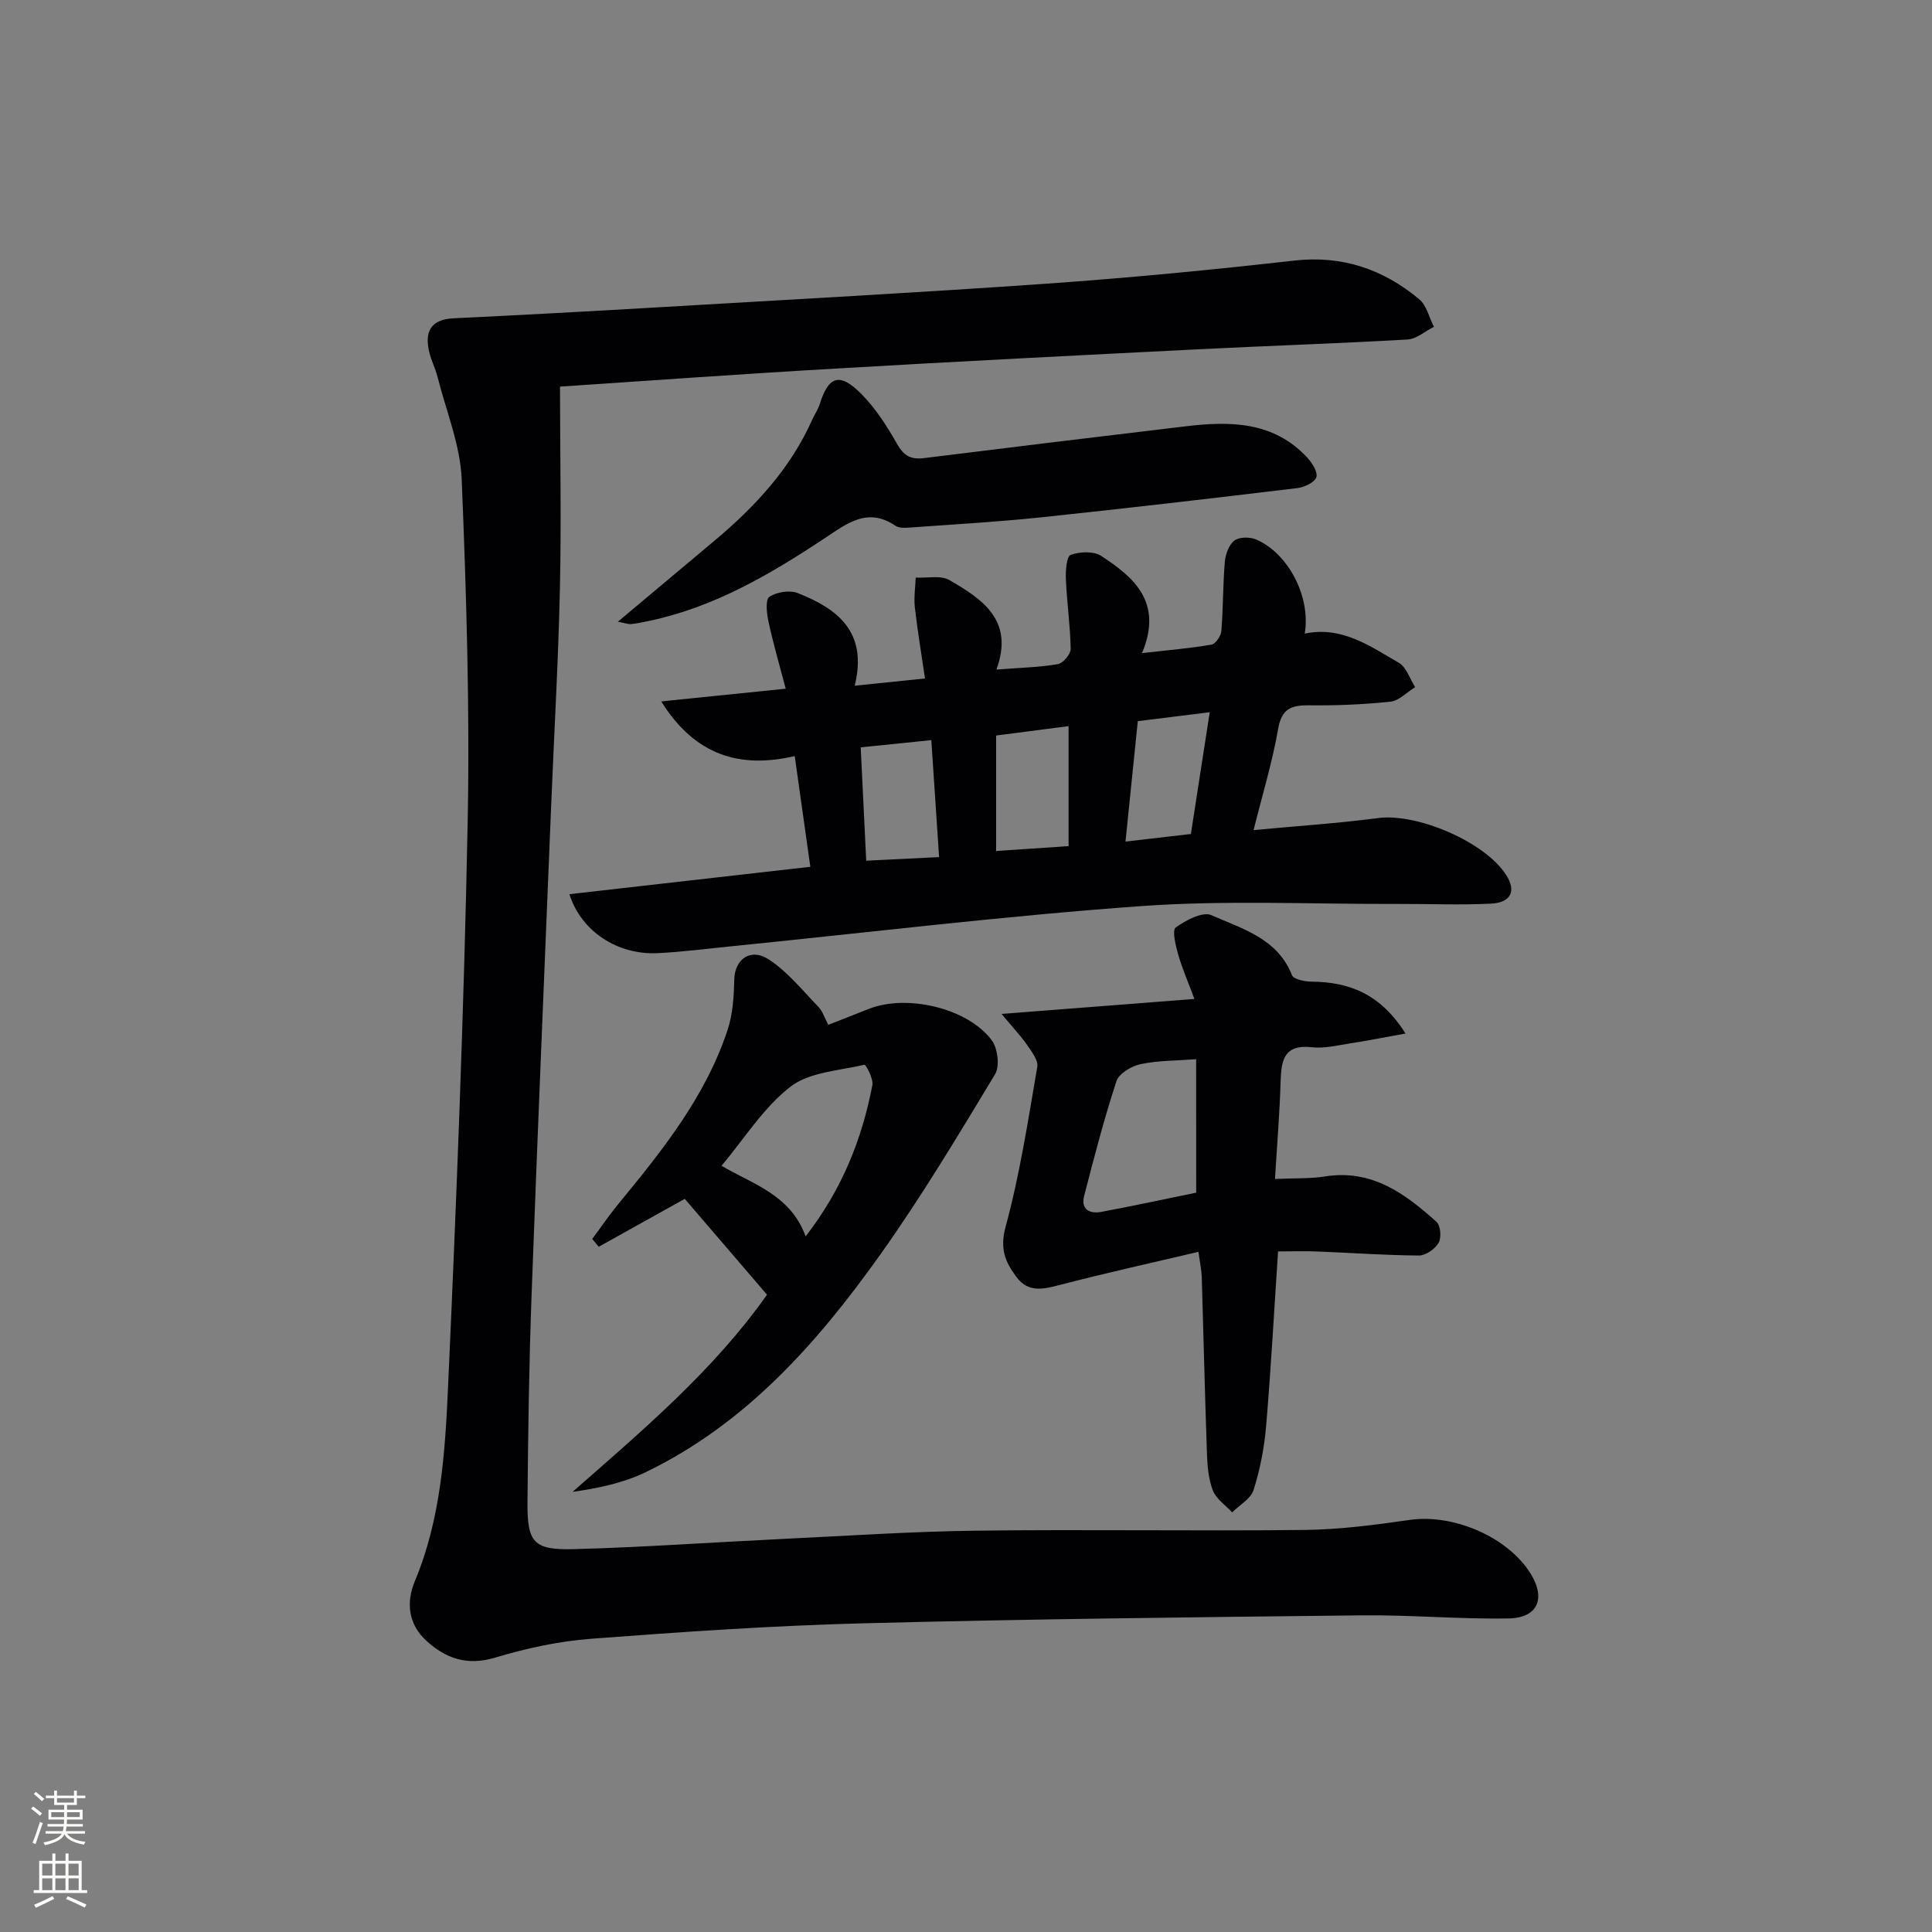 <svg enable-background="new 0 0 400 400" viewBox="0 0 400 400" xmlns="http://www.w3.org/2000/svg"><rect x="0" y="0" width="400" height="400" fill="#808080" stroke="none"/><g fill="#010103"><path d="m115.94 80.04c.02 14.45.29 28.21-.02 41.95-.33 14.96-1.2 29.9-1.81 44.86-1.37 33.73-2.81 67.47-4.05 101.21-.52 14.3-.73 28.61-.85 42.92-.07 8.43 1.26 9.98 9.7 9.75 14.12-.38 28.23-1.39 42.34-2.07 13.62-.65 27.23-1.58 40.86-1.75 22.65-.29 45.3.1 67.95-.15 7.28-.08 14.59-1.04 21.82-2.08 9.02-1.29 20.29 3.5 25.03 11.14 3.16 5.11 1.49 9.15-4.54 9.26-10.13.18-20.28-.75-30.42-.64-34.45.38-68.9.76-103.33 1.65-18.77.49-37.54 1.78-56.27 3.2-6.7.51-13.45 1.98-19.9 3.92-5.77 1.73-10.23.12-14.19-3.52-3.66-3.37-4.27-7.78-2.35-12.38 5.36-12.83 6.24-26.53 6.85-40.06 1.76-38.89 3.29-77.79 4.06-116.71.47-23.75-.26-47.55-1.23-71.3-.29-7.11-3.21-14.12-4.99-21.16-.45-1.76-1.31-3.42-1.73-5.19-1-4.2.26-6.76 5.05-6.99 14.27-.69 28.53-1.46 42.79-2.3 26.72-1.57 53.44-3.01 80.14-4.88 17.07-1.2 34.11-2.85 51.11-4.77 9.96-1.12 18.39 1.79 25.84 7.97 1.55 1.28 2.08 3.79 3.08 5.74-1.82.91-3.6 2.52-5.47 2.63-14.6.84-29.22 1.31-43.83 2.05-24.57 1.24-49.15 2.48-73.71 3.92-19.7 1.12-39.42 2.55-57.93 3.78z"/><path d="m176.96 141.97c5.31-.55 9.37-.97 14.55-1.5-.74-5.07-1.55-9.88-2.1-14.72-.23-2.02.1-4.11.18-6.17 2.36.13 5.17-.52 6.99.53 6.78 3.93 13.46 8.29 9.72 18.51 4.97-.38 8.89-.46 12.73-1.12 1.07-.18 2.66-2.07 2.64-3.15-.08-4.8-.78-9.59-.99-14.39-.08-1.76.13-4.75.98-5.07 1.88-.69 4.77-.82 6.34.21 6.81 4.44 12.83 9.6 8.45 20.12 5.4-.62 9.93-.99 14.39-1.76.85-.15 1.95-1.8 2.03-2.84.39-4.77.31-9.58.72-14.34.13-1.55.85-3.52 2-4.38 1.01-.76 3.21-.75 4.5-.2 6.68 2.9 11.33 11.89 10.04 19.48 7.65-1.61 13.51 2.58 19.49 6.05 1.57.91 2.27 3.31 3.37 5.03-1.7 1.05-3.32 2.81-5.1 3.01-5.61.6-11.28.82-16.92.76-3.68-.04-5.63.73-6.35 4.89-1.18 6.82-3.22 13.48-5.08 20.94 9.05-.85 17.45-1.39 25.77-2.49 8.05-1.06 22.09 4.89 26.51 11.76 2.14 3.32 1.08 5.75-3.17 5.96-6.47.32-12.98.03-19.47.06-17.65.06-35.38-.81-52.94.45-28.3 2.03-56.5 5.47-84.74 8.31-5.13.51-10.25 1.19-15.39 1.43-8.25.39-15.78-4.49-18.22-12.21 16.52-1.88 32.88-3.74 49.88-5.67-1.06-7.54-2.09-14.84-3.23-22.92-11.31 2.63-20.64-.09-27.64-11.32 8.85-.9 16.67-1.7 25.77-2.63-1.26-4.83-2.57-9.31-3.56-13.86-.37-1.71-.68-4.58.17-5.16 1.51-1.01 4.23-1.44 5.91-.77 8.15 3.22 14.53 7.97 11.77 19.17zm29.28 34.22c5.39-.36 10.32-.7 15-1.01 0-8.94 0-16.68 0-24.84-5.23.68-10.06 1.3-15 1.94zm-28.04-21.46c.4 8.23.77 15.78 1.14 23.47 5.25-.26 10-.5 15.09-.75-.56-8.44-1.09-16.27-1.61-24.21-5.23.53-9.65.98-14.62 1.49zm72.26-7.27c-5.4.67-9.94 1.23-14.89 1.85-.84 8.21-1.66 16.27-2.55 24.93 5.14-.6 9.32-1.08 13.54-1.57 1.31-8.47 2.54-16.43 3.9-25.21z"/><path d="m264.61 259.09c-.83 12.43-1.47 24.35-2.48 36.24-.38 4.44-1.25 8.92-2.59 13.16-.58 1.83-2.91 3.1-4.44 4.63-1.38-1.5-3.32-2.78-4-4.55-.93-2.41-1.13-5.17-1.22-7.8-.43-12.14-.7-24.28-1.07-36.42-.04-1.3-.33-2.59-.68-5.17-9.81 2.31-19.29 4.4-28.69 6.85-3.43.89-6.51 1.66-8.98-1.62-2.32-3.09-3.5-5.84-2.27-10.38 2.95-10.85 4.66-22.05 6.57-33.16.23-1.36-1.17-3.15-2.12-4.53-1.29-1.87-2.88-3.53-5.28-6.42 14.15-1.1 26.51-2.06 39.93-3.1-1.34-3.6-2.56-6.38-3.38-9.27-.52-1.83-1.27-4.96-.49-5.52 2.09-1.51 5.58-3.36 7.39-2.55 6.36 2.82 13.67 4.78 16.68 12.42.34.87 2.65 1.33 4.06 1.34 7.76.07 14.22 2.48 19.45 10.74-4.36.79-7.89 1.49-11.45 2.04-2.63.41-5.34 1.09-7.91.8-5.94-.67-6.38 2.85-6.51 7.28-.19 6.44-.73 12.87-1.16 19.99 3.9-.18 7.21-.02 10.42-.53 9.64-1.51 16.54 3.57 23.04 9.43.84.76 1.03 3.26.42 4.32-.74 1.28-2.66 2.64-4.06 2.63-6.98-.04-13.95-.55-20.93-.83-2.67-.11-5.33-.02-8.25-.02zm-16.96-39.79c-4.05.31-7.87.25-11.51 1.02-1.88.4-4.47 1.93-4.99 3.52-2.57 7.83-4.64 15.82-6.7 23.81-.7 2.72 1.15 3.7 3.49 3.27 6.61-1.23 13.19-2.66 19.72-3.99-.01-9.48-.01-18.38-.01-27.63z"/><path d="m158.8 268.05c-5.8-6.75-11.39-13.27-17.03-19.84-5.92 3.3-11.87 6.61-17.81 9.92-.45-.54-.89-1.08-1.34-1.62 1.78-2.39 3.45-4.87 5.34-7.16 9.1-11.07 18.08-22.24 22.67-36.08 1.1-3.31 1.31-7.01 1.4-10.55.11-4.11 3.36-6.55 7.15-4.07 3.89 2.54 6.95 6.39 10.25 9.79.87.9 1.27 2.25 2.06 3.74 2.93-1.15 5.68-2.23 8.42-3.31 7.81-3.08 20.34-.2 25.38 6.44 1.27 1.67 1.75 5.43.73 7.1-7.63 12.64-15.24 25.36-23.79 37.37-13.01 18.27-27.78 34.97-48.49 44.99-4.63 2.24-9.8 3.35-15.19 4.1 14.61-12.83 29.25-25.2 40.25-40.82zm8-12.07c7.57-9.78 11.67-20.16 13.82-31.33.25-1.31-1.39-4.27-1.63-4.21-5.24 1.23-11.4 1.5-15.36 4.57-5.6 4.34-9.56 10.79-14.24 16.35 6.49 3.85 14.24 5.95 17.41 14.62z"/><path d="m127.92 128.72c7.18-6.02 13.65-11.43 20.1-16.85 8.35-7.02 15.66-14.89 20.16-25.02.47-1.06 1.17-2.04 1.52-3.14 1.83-5.84 4.11-6.67 8.55-2.23 2.99 3 5.38 6.73 7.49 10.45 1.38 2.45 2.87 3.25 5.52 2.92 18.11-2.25 36.22-4.45 54.33-6.6 9.14-1.09 18.06-.99 25 6.42 1.04 1.11 2.29 3.06 1.94 4.14s-2.51 2.07-3.97 2.25c-17.63 2.12-35.27 4.18-52.93 6.04-8.9.94-17.85 1.44-26.78 2.09-1.15.08-2.6.24-3.44-.33-5.79-3.92-10.03-.49-14.63 2.55-11.23 7.45-22.81 14.25-36.23 17.11-1.29.27-2.59.55-3.9.69-.61.05-1.24-.21-2.73-.49z"/></g><path d="m6.44 374.46.42-.45c.65.47 1.27.95 1.85 1.44l-.45.49c-.65-.56-1.25-1.06-1.82-1.48m.93 7.33-.63-.26c.55-1.36 1.05-2.8 1.53-4.33.19.1.38.19.59.27-.47 1.29-.96 2.73-1.49 4.32m-.38-10.38.44-.42c.43.34 1.01.82 1.74 1.44l-.49.49c-.53-.51-1.09-1.01-1.69-1.51m2.5.35h1.72v-1.04h.59v1.04h3.52v-1.04h.59v1.04h1.75v.53h-1.75v1.42h-2.03v.97h3.22v2.03h-3.24c0 .35-.01.66-.03.93h3.32v.53h-3.37c-.03.27-.08.58-.15.94h3.96v.53h-3.71c.67.92 1.93 1.48 3.79 1.68-.13.24-.23.44-.29.59-2.13-.38-3.48-1.08-4.04-2.12-.43.97-1.77 1.72-4.03 2.23-.09-.19-.2-.37-.33-.55 2.1-.42 3.37-1.03 3.81-1.83h-3.36v-.53h3.58c.08-.29.13-.61.16-.94h-3.33v-.53h3.39c.02-.27.04-.58.04-.93h-3.23v-2.03h3.25v-.97h-2.07v-1.42h-1.73zm1.12 3.44v1h2.65c.01-.3.02-.44.01-.4v-.25-.35zm1.19-2h3.52v-.91h-3.52zm4.71 2h-2.63v.59c0 .15-.01.28-.01.4h2.64z" fill="#fbfcfa"/><path d="m13.56 383.74h.63v1.52h2.72v6.07h1.13v.6h-11.06v-.6h1.13v-6.07h2.73v-1.52h.63v1.52h2.1v-1.52zm-2.69 8.83.38.56c-1.24.63-2.53 1.25-3.85 1.85-.1-.21-.21-.42-.34-.63 1.37-.55 2.63-1.15 3.81-1.78m-2.13-4.27h2.1v-2.45h-2.1zm0 3.04h2.1v-2.46h-2.1zm2.72-3.04h2.1v-2.45h-2.1zm0 3.04h2.1v-2.46h-2.1zm6.07 3.6c-1.41-.71-2.7-1.3-3.86-1.78l.35-.56c1.45.62 2.75 1.19 3.88 1.72zm-1.25-9.09h-2.1v2.45h2.1zm-2.09 5.49h2.1v-2.46h-2.1z" fill="#fbfcfa"/></svg>